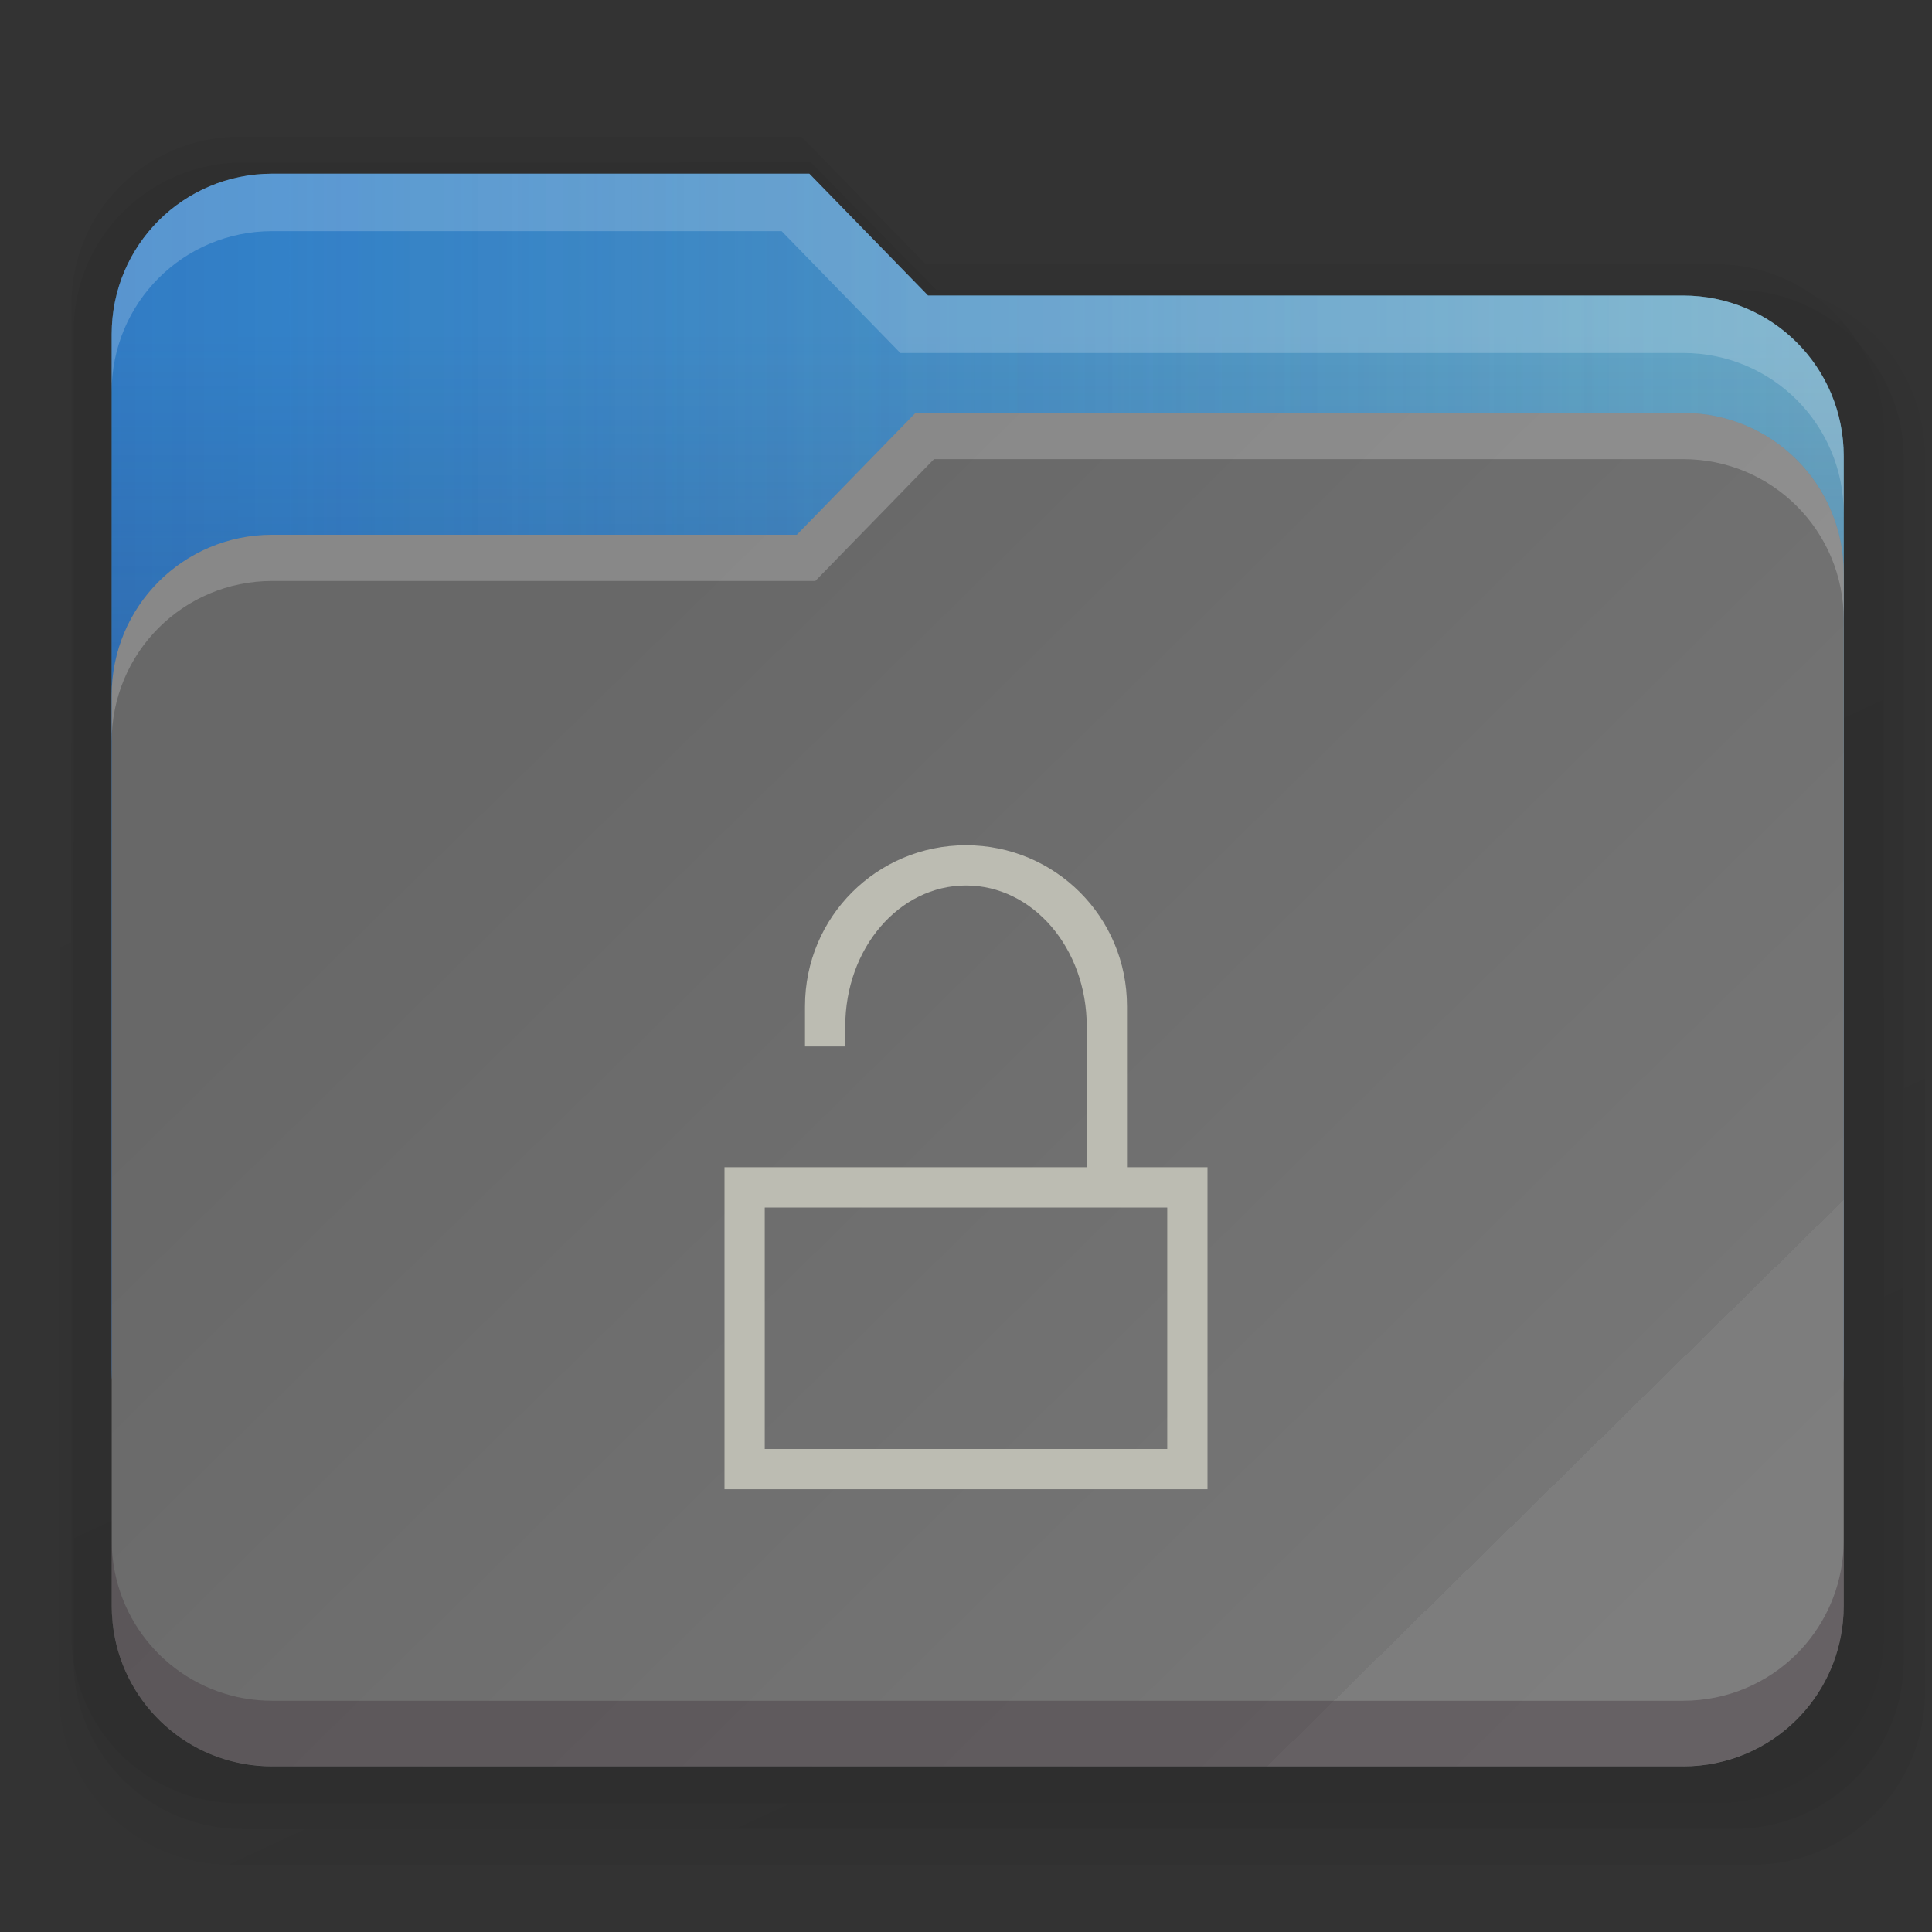 <?xml version="1.0" encoding="UTF-8" standalone="no"?>
<svg
   width="48"
   height="48"
   version="1.1"
   viewBox="0 0 48 48"
   id="svg9"
   sodipodi:docname="stock_folder.svg"
   inkscape:version="1.1.2 (0a00cf5339, 2022-02-04)"
   xmlns:inkscape="http://www.inkscape.org/namespaces/inkscape"
   xmlns:sodipodi="http://sodipodi.sourceforge.net/DTD/sodipodi-0.dtd"
   xmlns:xlink="http://www.w3.org/1999/xlink"
   xmlns="http://www.w3.org/2000/svg"
   xmlns:svg="http://www.w3.org/2000/svg"
   xmlns:rdf="http://www.w3.org/1999/02/22-rdf-syntax-ns#"
   xmlns:cc="http://creativecommons.org/ns#"
   xmlns:dc="http://purl.org/dc/elements/1.1/">
  <rect x="0" y="0" width="48" height="48" fill="#333333" stroke="none"/>
  <sodipodi:namedview
     pagecolor="#ffffff"
     bordercolor="#666666"
     borderopacity="1"
     objecttolerance="10"
     gridtolerance="10"
     guidetolerance="10"
     inkscape:pageopacity="0"
     inkscape:pageshadow="2"
     inkscape:window-width="1920"
     inkscape:window-height="1020"
     id="namedview11"
     showgrid="true"
     inkscape:zoom="11.64"
     inkscape:cx="34.407215"
     inkscape:cy="34.321305"
     inkscape:window-x="0"
     inkscape:window-y="32"
     inkscape:window-maximized="1"
     inkscape:current-layer="svg9"
     inkscape:pagecheckerboard="0">
    <inkscape:grid
       type="xygrid"
       id="grid822" />
  </sodipodi:namedview>
  <defs
     id="defs3">
    <linearGradient
       inkscape:collect="always"
       id="linearGradient4122">
      <stop
         style="stop-color:#000000;stop-opacity:0.079"
         offset="0"
         id="stop4118" />
      <stop
         style="stop-color:#000000;stop-opacity:0;"
         offset="1"
         id="stop4120" />
    </linearGradient>
    <linearGradient
       inkscape:collect="always"
       id="linearGradient1450">
      <stop
         style="stop-color:#1d1f7f;stop-opacity:1;"
         offset="0"
         id="stop1446" />
      <stop
         style="stop-color:#1d1f7f;stop-opacity:0;"
         offset="1"
         id="stop1448" />
    </linearGradient>
    <style
       id="current-color-scheme"
       type="text/css">.ColorScheme-Text {
        color:#31363b;
        stop-color:#31363b;
      }
      .ColorScheme-Background {
        color:#eff0f1;
        stop-color:#eff0f1;
      }
      .ColorScheme-Highlight {
        color:#3daee9;
        stop-color:#3daee9;
      }
      .ColorScheme-ViewText {
        color:#31363b;
        stop-color:#31363b;
      }
      .ColorScheme-ViewBackground {
        color:#fcfcfc;
        stop-color:#fcfcfc;
      }
      .ColorScheme-ViewHover {
        color:#93cee9;
        stop-color:#93cee9;
      }
      .ColorScheme-ViewFocus{
        color:#3daee9;
        stop-color:#3daee9;
      }
      .ColorScheme-ButtonText {
        color:#31363b;
        stop-color:#31363b;
      }
      .ColorScheme-ButtonBackground {
        color:#eff0f1;
        stop-color:#eff0f1;
      }
      .ColorScheme-ButtonHover {
        color:#93cee9;
        stop-color:#93cee9;
      }
      .ColorScheme-ButtonFocus{
        color:#3daee9;
        stop-color:#3daee9;
      }</style>
    <linearGradient
       inkscape:collect="always"
       xlink:href="#linearGradient23491"
       id="linearGradient23493"
       x1="468.397"
       y1="75.015"
       x2="269.458"
       y2="75.015"
       gradientUnits="userSpaceOnUse"
       gradientTransform="matrix(0.193,0,0,0.193,-45.429,5.298)" />
    <linearGradient
       inkscape:collect="always"
       id="linearGradient23491">
      <stop
         style="stop-color:#dd905a;stop-opacity:0.267"
         offset="0"
         id="stop23487" />
      <stop
         style="stop-color:#971400;stop-opacity:0;"
         offset="1"
         id="stop23489" />
    </linearGradient>
    <linearGradient
       inkscape:collect="always"
       xlink:href="#linearGradient23938"
       id="linearGradient23940"
       x1="340.8"
       y1="247.98"
       x2="340.8"
       y2="20.23"
       gradientUnits="userSpaceOnUse"
       gradientTransform="matrix(0.193,0,0,0.193,-45.429,5.298)" />
    <linearGradient
       inkscape:collect="always"
       id="linearGradient23938">
      <stop
         style="stop-color:#283063;stop-opacity:1;"
         offset="0"
         id="stop23934" />
      <stop
         style="stop-color:#283063;stop-opacity:0;"
         offset="1"
         id="stop23936" />
    </linearGradient>
    <linearGradient
       inkscape:collect="always"
       xlink:href="#linearGradient4906"
       id="linearGradient8553"
       gradientUnits="userSpaceOnUse"
       x1="307.273"
       y1="62.332"
       x2="469.99"
       y2="227.974"
       gradientTransform="matrix(0.193,0,0,0.193,-45.429,5.298)" />
    <linearGradient
       inkscape:collect="always"
       id="linearGradient4906">
      <stop
         style="stop-color:#686868;stop-opacity:1"
         offset="0"
         id="stop4902" />
      <stop
         style="stop-color:#767676;stop-opacity:1"
         offset="0.707"
         id="stop8749" />
      <stop
         style="stop-color:#7d7d7d;stop-opacity:1"
         offset="0.707"
         id="stop8619" />
      <stop
         style="stop-color:#7f7f7f;stop-opacity:1"
         offset="1"
         id="stop4904" />
    </linearGradient>
    <linearGradient
       inkscape:collect="always"
       xlink:href="#linearGradient1450"
       id="linearGradient1452"
       x1="-347.649"
       y1="125.83"
       x2="215"
       y2="125.83"
       gradientUnits="userSpaceOnUse"
       gradientTransform="matrix(0.193,0,0,0.193,-0.821,-2.187)" />
    <linearGradient
       inkscape:collect="always"
       xlink:href="#linearGradient4122"
       id="linearGradient4124"
       x1="29"
       y1="47"
       x2="10"
       y2="6"
       gradientUnits="userSpaceOnUse" />
  </defs>
  <g
     id="g3733"
     style="opacity:0.479">
    <path
       id="path3282"
       style="fill:#000000;fill-opacity:0.081;stroke-width:0.323;stroke-linecap:round;stroke-linejoin:round"
       d="m 5.95,3.396 c -2.313,0 -4.176,1.863 -4.176,4.176 v 9.387 17.516 6.152 c 0,0.137 0.008,0.273 0.02,0.407 6.199e-4,0.007 0.001,0.016 0.002,0.022 0.014,0.141 0.036,0.279 0.063,0.415 0.388,1.906 2.066,3.331 4.09,3.331 H 42.631 c 1.156,0 2.201,-0.466 2.955,-1.22 0.66,-0.66 1.098,-1.541 1.198,-2.526 0.014,-0.141 0.022,-0.283 0.022,-0.427 V 34.475 13.791 10.74 c -8e-6,-2.313 -1.863,-4.176 -4.176,-4.176 H 23 L 19.914,3.396 Z" />
    <path
       id="path3461"
       style="fill:#000000;fill-opacity:0.081;stroke-width:0.324;stroke-linecap:round;stroke-linejoin:round"
       d="m 6.046,4.034 c -2.335,0 -4.216,1.863 -4.216,4.176 v 9.387 17.516 6.152 c 0,0.137 0.008,0.273 0.021,0.407 6.26e-4,0.007 0.001,0.016 0.002,0.022 0.014,0.141 0.036,0.279 0.064,0.415 0.392,1.906 2.086,3.331 4.129,3.331 H 43.082 c 1.168,0 2.222,-0.466 2.984,-1.22 0.667,-0.66 1.109,-1.541 1.209,-2.526 0.014,-0.141 0.023,-0.283 0.023,-0.427 V 35.112 14.429 11.377 c -5e-6,-2.313 -1.881,-4.176 -4.216,-4.176 H 23.26 L 20.144,4.034 Z" />
    <path
       id="path3463"
       style="fill:url(#linearGradient4124);fill-opacity:1;stroke-width:0.332;stroke-linecap:round;stroke-linejoin:round"
       d="m 5.762,3.811 c -2.381,0 -4.299,1.913 -4.299,4.288 v 9.64 17.987 6.317 c 0,0.141 0.008,0.28 0.021,0.418 6.383e-4,0.007 0.001,0.016 0.002,0.023 0.015,0.144 0.037,0.286 0.065,0.426 0.399,1.957 2.127,3.421 4.211,3.421 h 37.766 c 1.191,0 2.266,-0.478 3.043,-1.253 0.68,-0.678 1.131,-1.583 1.233,-2.594 0.015,-0.144 0.023,-0.29 0.023,-0.439 v -6.319 -21.24 -3.133 c -5e-6,-2.375 -1.918,-4.288 -4.299,-4.288 H 23.316 L 20.139,3.811 Z" />
  </g>
  <g
     id="g3423"
     transform="translate(0.368,-0.919)">
    <path
       id="path21815"
       style="fill:currentColor;stroke-width:0.193"
       d="m 19.74,5.235 2.949,3.027 h 18.76 c 2.21,0 3.99,1.779 3.99,3.99 v 22.682 c 0,0.131 -0.007,0.261 -0.02,0.389 -4.56e-4,0.007 -3.88e-4,0.014 -0.001,0.02 -1.4e-5,1.22e-4 9e-6,1.91e-4 0,3.82e-4 -0.014,0.134 -0.034,0.267 -0.06,0.397 -0.371,1.821 -1.975,3.184 -3.909,3.184 H 6.397 c -1.105,0 -2.102,-0.445 -2.823,-1.166 C 2.942,37.127 2.523,36.284 2.428,35.343 2.414,35.208 2.407,35.072 2.407,34.934 V 9.224 c 0,-2.21 1.779,-3.989 3.99,-3.989 z"
       class="ColorScheme-Highlight" />
    <path
       id="path1300"
       style="fill:url(#linearGradient1452);fill-opacity:1;stroke-width:0.309;stroke-linecap:round;stroke-linejoin:round"
       d="m 19.74,5.235 2.949,3.027 h 18.76 c 2.21,0 3.99,1.779 3.99,3.99 v 22.682 c 0,0.131 -0.007,0.261 -0.02,0.389 -4.56e-4,0.007 -3.88e-4,0.014 -0.001,0.02 -1.4e-5,1.22e-4 9e-6,1.91e-4 0,3.82e-4 -0.014,0.134 -0.034,0.267 -0.06,0.397 -0.371,1.821 -1.975,3.184 -3.909,3.184 H 6.397 c -1.105,0 -2.102,-0.445 -2.823,-1.166 C 2.942,37.127 2.523,36.284 2.428,35.343 2.414,35.208 2.407,35.072 2.407,34.934 V 9.224 c 0,-2.21 1.779,-3.989 3.99,-3.989 z"
       sodipodi:nodetypes="ccssscsccsscssssc" />
    <path
       id="path23181"
       style="fill:url(#linearGradient23493);fill-opacity:1;stroke-width:0.309;stroke-linecap:round;stroke-linejoin:round"
       d="m 19.74,5.235 2.949,3.027 h 18.76 c 2.21,0 3.99,1.779 3.99,3.99 v 22.682 c 0,0.131 -0.007,0.261 -0.02,0.389 -4.56e-4,0.007 -3.88e-4,0.014 -0.001,0.02 -1.4e-5,1.22e-4 9e-6,1.91e-4 0,3.82e-4 -0.014,0.134 -0.034,0.267 -0.06,0.397 -0.371,1.821 -1.975,3.184 -3.909,3.184 H 6.397 c -1.105,0 -2.102,-0.445 -2.823,-1.166 C 2.942,37.127 2.523,36.284 2.428,35.343 2.414,35.208 2.407,35.072 2.407,34.934 V 9.224 c 0,-2.21 1.779,-3.989 3.99,-3.989 z"
       sodipodi:nodetypes="ccssscsccsscssssc" />
    <path
       id="path23841"
       style="fill:url(#linearGradient23940);fill-opacity:1;stroke-width:0.309;stroke-linecap:round;stroke-linejoin:round"
       d="m 19.74,5.235 2.949,3.027 h 18.76 c 2.21,0 3.99,1.779 3.99,3.99 v 22.682 c 0,0.131 -0.007,0.261 -0.02,0.389 -4.56e-4,0.007 -3.88e-4,0.014 -0.001,0.02 -1.4e-5,1.22e-4 9e-6,1.91e-4 0,3.82e-4 -0.014,0.134 -0.034,0.267 -0.06,0.397 -0.371,1.821 -1.975,3.184 -3.909,3.184 H 6.397 c -1.105,0 -2.102,-0.445 -2.823,-1.166 C 2.942,37.127 2.523,36.284 2.428,35.343 2.414,35.208 2.407,35.072 2.407,34.934 V 9.224 c 0,-2.21 1.779,-3.989 3.99,-3.989 z"
       sodipodi:nodetypes="ccssscsccsscssssc" />
    <path
       id="rect877"
       style="fill:url(#linearGradient8553);fill-opacity:1;stroke-width:0.309;stroke-linecap:round;stroke-linejoin:round"
       d="M 22.378,11.178 19.428,14.205 H 6.397 c -2.21,0 -3.99,1.779 -3.99,3.99 v 22.619 c 0,0.131 0.007,0.261 0.02,0.389 5.924e-4,0.007 3.853e-4,0.014 0.001,0.02 1.38e-5,1.28e-4 -1.13e-5,1.97e-4 0,3.88e-4 0.014,0.134 0.034,0.267 0.06,0.397 0.371,1.821 1.975,3.184 3.909,3.184 H 41.45 c 1.105,0 2.102,-0.445 2.823,-1.166 0.631,-0.631 1.05,-1.474 1.145,-2.415 0.014,-0.134 0.021,-0.271 0.021,-0.409 V 15.167 c 0,-2.21 -1.779,-3.989 -3.99,-3.989 z" />
    <path
       id="path1058"
       style="fill:#ffffff;fill-opacity:0.212;stroke-width:0.309;stroke-linecap:round;stroke-linejoin:round"
       d="m 22.377,11.178 -2.949,3.027 H 6.396 c -2.21,0 -3.99,1.78 -3.99,3.99 v 1.148 c 0,-2.21 1.78,-3.99 3.99,-3.99 H 19.889 l 2.949,-3.027 h 18.611 c 2.21,0 3.99,1.78 3.99,3.99 v -1.148 c 0,-2.21 -1.78,-3.99 -3.99,-3.99 z" />
    <path
       id="path2098"
       style="fill:#ffffff;fill-opacity:0.192;stroke-width:0.309;stroke-linecap:round;stroke-linejoin:round"
       d="m 6.396,5.234 c -2.21,0 -3.99,1.78 -3.99,3.99 v 1.428 c 0,-2.21 1.78,-3.99 3.99,-3.99 H 19.051 L 22,9.689 h 19.449 c 2.21,0 3.99,1.78 3.99,3.99 v -1.428 c 0,-2.21 -1.78,-3.99 -3.99,-3.99 H 22.689 L 19.74,5.234 Z" />
    <path
       id="path2734"
       style="fill:#41323a;fill-opacity:0.38;stroke-width:0.309;stroke-linecap:round;stroke-linejoin:round"
       d="M 2.406,39.184 V 40.812 c 0,0.131 0.007,0.261 0.02,0.389 5.924e-4,0.007 0.001,0.015 0.002,0.021 0.014,0.134 0.034,0.267 0.061,0.396 0.371,1.821 1.974,3.184 3.908,3.184 H 41.449 c 1.105,0 2.103,-0.445 2.824,-1.166 0.631,-0.631 1.05,-1.473 1.145,-2.414 0.014,-0.134 0.021,-0.27 0.021,-0.408 V 39.184 c 0,0.138 -0.008,0.274 -0.021,0.408 -0.095,0.941 -0.514,1.785 -1.145,2.416 -0.721,0.721 -1.719,1.166 -2.824,1.166 H 6.396 c -1.934,0 -3.538,-1.362 -3.908,-3.184 -0.026,-0.13 -0.047,-0.264 -0.061,-0.398 -7.547e-4,-0.007 -0.001,-0.013 -0.002,-0.02 C 2.414,39.444 2.406,39.315 2.406,39.184 Z" />
  </g>
     <g transform="translate(13 18)">
            <path d="M11 3C8.784 3 7 4.784 7 7v1h1v-.5C8 5.561 9.338 4 11 4s3 1.561 3 3.5V11H5v8h12v-8h-2V7c0-2.216-1.784-4-4-4m-5 9h10v6H6v-6" fill="#bcbcb2" color="#bcbcb2"/>

    </g>
</svg>
